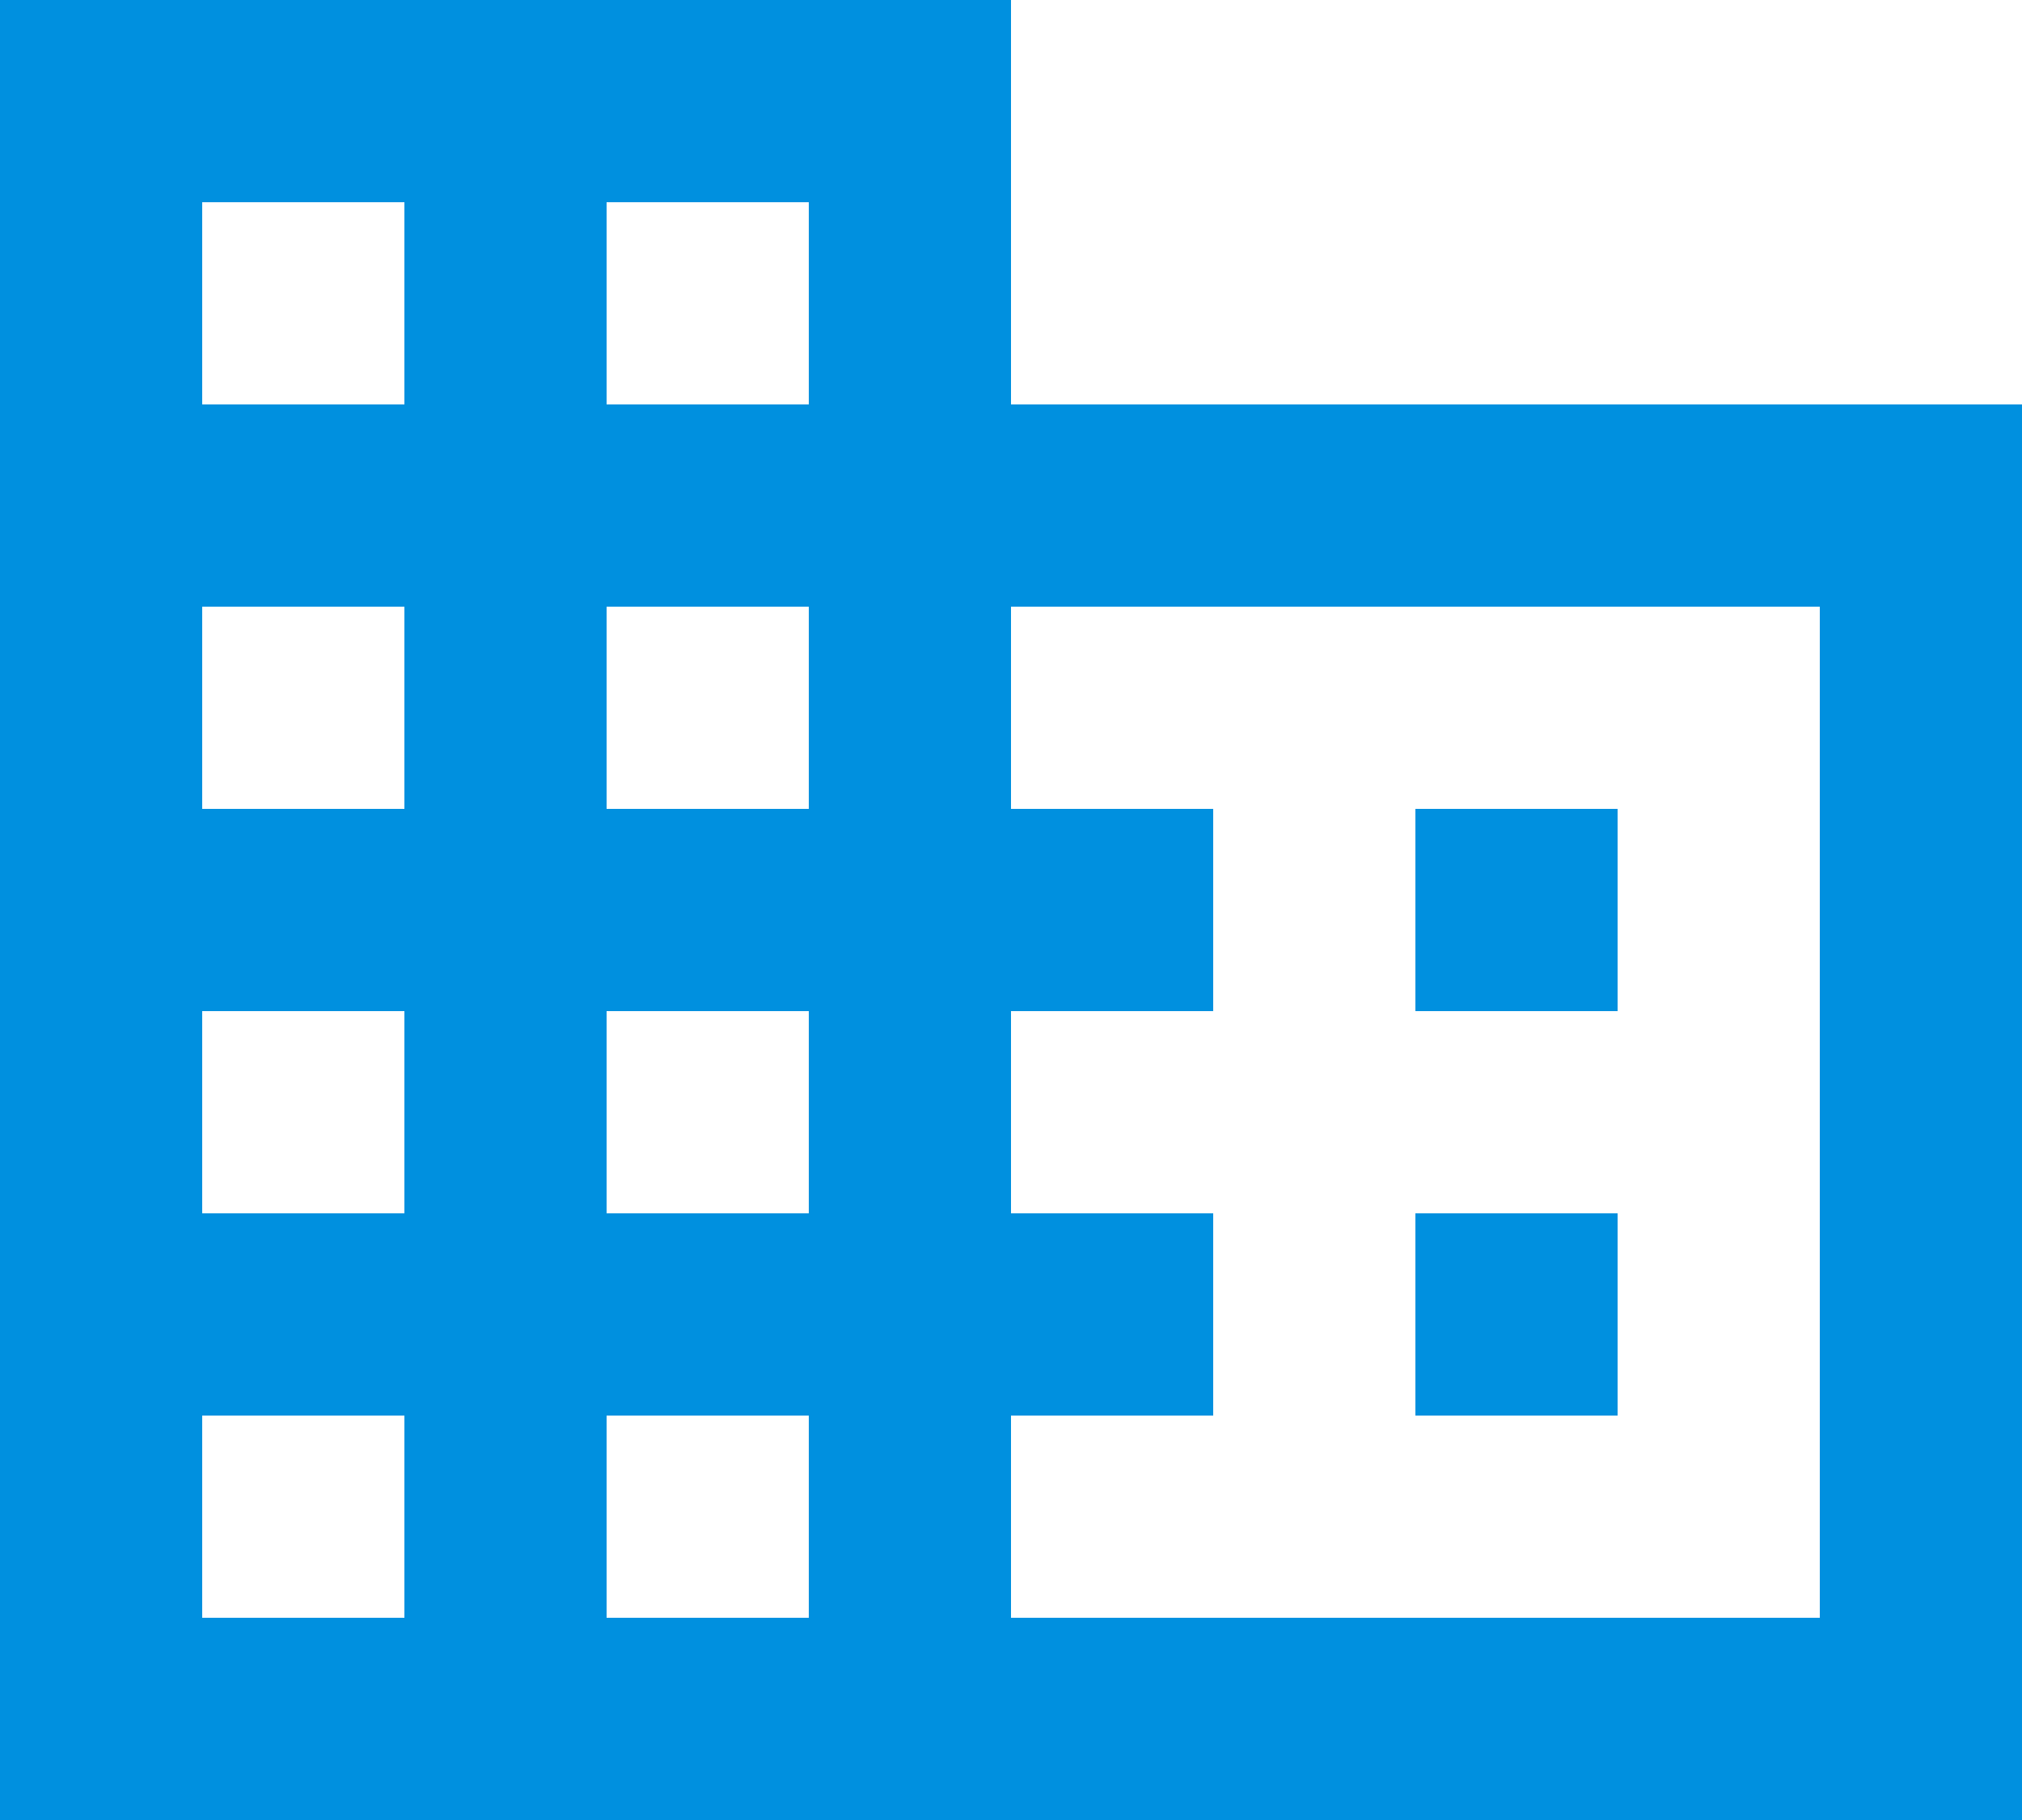 <svg xmlns="http://www.w3.org/2000/svg" width="30" height="27" viewBox="0 0 30 27">
  <path id="Icon_material-business" data-name="Icon material-business" d="M18,10.5v-6H3v27H33v-21Zm-9,18H6v-3H9Zm0-6H6v-3H9Zm0-6H6v-3H9Zm0-6H6v-3H9Zm6,18H12v-3h3Zm0-6H12v-3h3Zm0-6H12v-3h3Zm0-6H12v-3h3Zm15,18H18v-3h3v-3H18v-3h3v-3H18v-3H30Zm-3-12H24v3h3Zm0,6H24v3h3Z" transform="translate(-3 -4.5)" fill="#0090df"/>
</svg>
